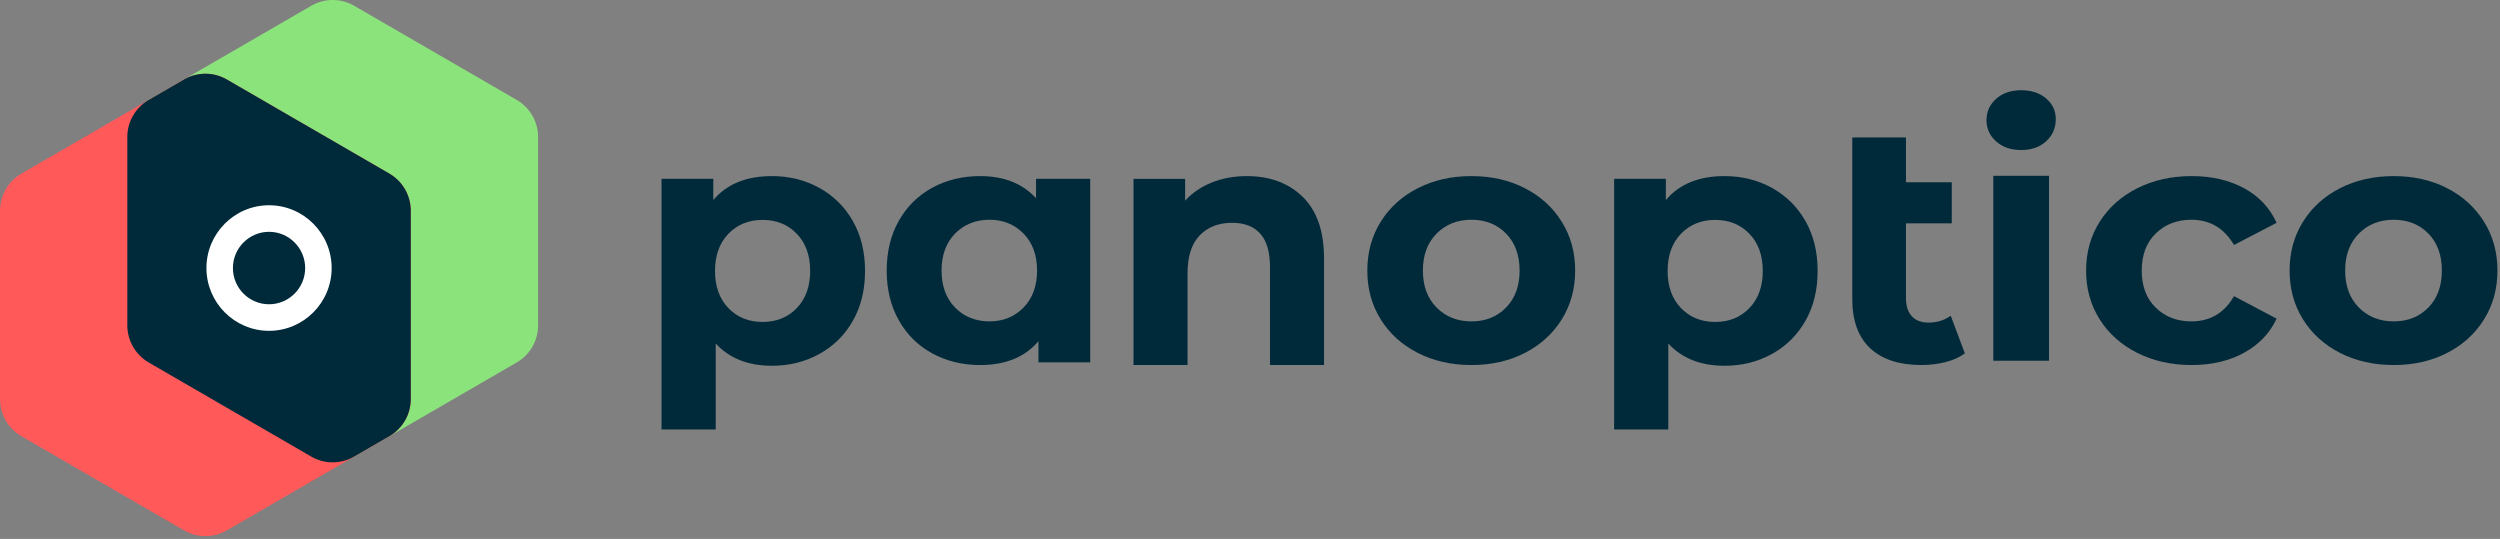 <?xml version="1.0" encoding="UTF-8"?>
<svg width="167px" height="36px" viewBox="0 0 167 36" version="1.1" xmlns="http://www.w3.org/2000/svg" xmlns:xlink="http://www.w3.org/1999/xlink">
    <rect x="0" y="0" width="167" height="36" fill="#808080" stroke="none"/>
    <!-- Generator: Sketch 57.1 (83088) - https://sketch.com -->
    <title>Logo horizontal</title>
    <desc>Created with Sketch.</desc>
    <g id="Landing" stroke="none" stroke-width="1" fill="none" fill-rule="evenodd">
        <g id="Desktop" transform="translate(-36, -18)">
            <g id="Logo-horizontal" transform="translate(36, 18)">
                <g id="logotipo" transform="translate(44, 6)" fill="#002A3A">
                    <path d="M9.226,14.579 C9.822,13.962 10.119,13.135 10.119,12.098 C10.119,11.061 9.822,10.234 9.226,9.616 C8.631,8.999 7.869,8.69 6.941,8.69 C6.013,8.69 5.251,8.999 4.656,9.616 C4.061,10.234 3.763,11.061 3.763,12.098 C3.763,13.135 4.061,13.962 4.656,14.579 C5.251,15.197 6.013,15.506 6.941,15.506 C7.869,15.506 8.631,15.197 9.226,14.579 M10.735,6.552 C11.686,7.078 12.432,7.818 12.973,8.77 C13.514,9.723 13.785,10.833 13.785,12.098 C13.785,13.364 13.514,14.473 12.973,15.426 C12.432,16.379 11.686,17.118 10.735,17.644 C9.783,18.17 8.728,18.433 7.568,18.433 C5.975,18.433 4.722,17.938 3.81,16.947 L3.81,22.687 L0.191,22.687 L0.191,5.946 L3.647,5.946 L3.647,7.364 C4.544,6.297 5.851,5.763 7.568,5.763 C8.728,5.763 9.783,6.026 10.735,6.552" id="Fill-11"></path>
                    <path d="M24.372,14.545 C24.975,13.93 25.276,13.107 25.276,12.074 C25.276,11.041 24.975,10.217 24.372,9.601 C23.768,8.987 23.01,8.679 22.098,8.679 C21.17,8.679 20.404,8.987 19.801,9.601 C19.198,10.217 18.896,11.041 18.896,12.074 C18.896,13.107 19.198,13.93 19.801,14.545 C20.404,15.161 21.17,15.468 22.098,15.468 C23.01,15.468 23.768,15.161 24.372,14.545 L24.372,14.545 Z M28.826,5.945 L28.826,18.202 L25.369,18.202 L25.369,16.789 C24.472,17.853 23.173,18.384 21.472,18.384 C20.296,18.384 19.233,18.126 18.282,17.609 C17.33,17.094 16.584,16.357 16.043,15.4 C15.501,14.443 15.231,13.334 15.231,12.074 C15.231,10.813 15.501,9.704 16.043,8.747 C16.584,7.79 17.33,7.054 18.282,6.537 C19.233,6.021 20.296,5.763 21.472,5.763 C23.064,5.763 24.31,6.257 25.207,7.244 L25.207,5.945 L28.826,5.945 Z" id="Fill-13"></path>
                    <path d="M43.021,7.15 C43.97,8.075 44.445,9.447 44.445,11.265 L44.445,18.384 L40.835,18.384 L40.835,11.819 C40.835,10.834 40.619,10.097 40.187,9.612 C39.755,9.126 39.13,8.884 38.313,8.884 C37.402,8.884 36.677,9.165 36.138,9.727 C35.597,10.29 35.328,11.126 35.328,12.236 L35.328,18.384 L31.718,18.384 L31.718,5.948 L35.166,5.948 L35.166,7.404 C35.644,6.881 36.238,6.476 36.947,6.191 C37.657,5.906 38.436,5.763 39.285,5.763 C40.827,5.763 42.073,6.226 43.021,7.15" id="Fill-15"></path>
                    <path d="M56.604,14.545 C57.207,13.93 57.509,13.107 57.509,12.074 C57.509,11.041 57.207,10.217 56.604,9.601 C56.001,8.987 55.23,8.679 54.29,8.679 C53.351,8.679 52.576,8.987 51.965,9.601 C51.354,10.217 51.049,11.041 51.049,12.074 C51.049,13.107 51.354,13.93 51.965,14.545 C52.576,15.161 53.351,15.468 54.29,15.468 C55.23,15.468 56.001,15.161 56.604,14.545 M50.708,17.575 C49.651,17.036 48.825,16.288 48.23,15.331 C47.634,14.375 47.337,13.289 47.337,12.074 C47.337,10.859 47.634,9.772 48.23,8.816 C48.825,7.859 49.651,7.111 50.708,6.572 C51.765,6.033 52.959,5.763 54.29,5.763 C55.622,5.763 56.812,6.033 57.861,6.572 C58.911,7.111 59.733,7.859 60.328,8.816 C60.923,9.772 61.221,10.859 61.221,12.074 C61.221,13.289 60.923,14.375 60.328,15.331 C59.733,16.288 58.911,17.036 57.861,17.575 C56.812,18.115 55.622,18.384 54.29,18.384 C52.959,18.384 51.765,18.115 50.708,17.575" id="Fill-17"></path>
                    <path d="M72.86,14.579 C73.455,13.962 73.753,13.135 73.753,12.098 C73.753,11.061 73.455,10.234 72.86,9.616 C72.264,8.999 71.503,8.69 70.575,8.69 C69.647,8.69 68.885,8.999 68.289,9.616 C67.694,10.234 67.397,11.061 67.397,12.098 C67.397,13.135 67.694,13.962 68.289,14.579 C68.885,15.197 69.647,15.506 70.575,15.506 C71.503,15.506 72.264,15.197 72.86,14.579 M74.368,6.552 C75.319,7.078 76.065,7.818 76.606,8.77 C77.148,9.723 77.418,10.833 77.418,12.098 C77.418,13.364 77.148,14.473 76.606,15.426 C76.065,16.379 75.319,17.118 74.368,17.644 C73.416,18.17 72.361,18.433 71.201,18.433 C69.608,18.433 68.355,17.938 67.443,16.947 L67.443,22.687 L63.824,22.687 L63.824,5.946 L67.28,5.946 L67.28,7.364 C68.177,6.297 69.484,5.763 71.201,5.763 C72.361,5.763 73.416,6.026 74.368,6.552" id="Fill-19"></path>
                    <path d="M87.252,17.607 C86.9,17.866 86.466,18.061 85.953,18.19 C85.439,18.319 84.906,18.384 84.355,18.384 C82.868,18.384 81.725,18.011 80.928,17.264 C80.131,16.517 79.732,15.42 79.732,13.972 L79.732,3.181 L83.32,3.181 L83.32,6.176 L86.378,6.176 L86.378,8.92 L83.32,8.92 L83.32,13.926 C83.32,14.444 83.45,14.845 83.711,15.127 C83.971,15.409 84.347,15.549 84.838,15.549 C85.39,15.549 85.88,15.397 86.31,15.092 L87.252,17.607 Z" id="Fill-21"></path>
                    <path d="M89.152,18.098 L92.873,18.098 L92.873,5.744 L89.152,5.744 L89.152,18.098 Z M89.342,3.448 C88.913,3.065 88.699,2.59 88.699,2.024 C88.699,1.457 88.913,0.983 89.342,0.6 C89.772,0.218 90.328,0.026 91.013,0.026 C91.696,0.026 92.253,0.21 92.682,0.577 C93.112,0.945 93.326,1.404 93.326,1.955 C93.326,2.552 93.112,3.046 92.682,3.436 C92.253,3.827 91.696,4.022 91.013,4.022 C90.328,4.022 89.772,3.83 89.342,3.448 L89.342,3.448 Z" id="Fill-23"></path>
                    <path d="M98.774,17.575 C97.699,17.037 96.861,16.288 96.257,15.331 C95.653,14.375 95.351,13.289 95.351,12.074 C95.351,10.859 95.653,9.773 96.257,8.816 C96.861,7.859 97.699,7.111 98.774,6.572 C99.848,6.033 101.06,5.763 102.408,5.763 C103.741,5.763 104.906,6.033 105.902,6.572 C106.898,7.111 107.623,7.882 108.078,8.884 L105.231,10.365 C104.572,9.241 103.624,8.679 102.385,8.679 C101.428,8.679 100.636,8.983 100.009,9.59 C99.382,10.198 99.068,11.025 99.068,12.074 C99.068,13.122 99.382,13.95 100.009,14.557 C100.636,15.165 101.428,15.468 102.385,15.468 C103.639,15.468 104.588,14.906 105.231,13.783 L108.078,15.286 C107.623,16.258 106.898,17.017 105.902,17.564 C104.906,18.111 103.741,18.384 102.408,18.384 C101.06,18.384 99.848,18.115 98.774,17.575" id="Fill-25"></path>
                    <path d="M118.213,14.545 C118.816,13.93 119.117,13.107 119.117,12.074 C119.117,11.041 118.816,10.217 118.213,9.601 C117.61,8.987 116.839,8.679 115.899,8.679 C114.959,8.679 114.184,8.987 113.573,9.601 C112.963,10.217 112.657,11.041 112.657,12.074 C112.657,13.107 112.963,13.93 113.573,14.545 C114.184,15.161 114.959,15.468 115.899,15.468 C116.839,15.468 117.61,15.161 118.213,14.545 M112.317,17.575 C111.259,17.036 110.433,16.288 109.838,15.331 C109.243,14.375 108.945,13.289 108.945,12.074 C108.945,10.859 109.243,9.772 109.838,8.816 C110.433,7.859 111.259,7.111 112.317,6.572 C113.374,6.033 114.568,5.763 115.899,5.763 C117.23,5.763 118.42,6.033 119.47,6.572 C120.519,7.111 121.341,7.859 121.936,8.816 C122.531,9.772 122.829,10.859 122.829,12.074 C122.829,13.289 122.531,14.375 121.936,15.331 C121.341,16.288 120.519,17.036 119.47,17.575 C118.42,18.115 117.23,18.384 115.899,18.384 C114.568,18.384 113.374,18.115 112.317,17.575" id="Fill-26"></path>
                </g>
                <g id="imagotipo">
                    <path d="M20.794,0.384 L9.935,6.672 C9.05,7.184 8.505,8.131 8.505,9.156 L8.505,21.731 C8.505,22.756 9.05,23.703 9.935,24.215 L20.794,30.503 C21.679,31.015 22.769,31.015 23.654,30.503 L34.514,24.215 C35.399,23.703 35.944,22.756 35.944,21.731 L35.944,9.156 C35.944,8.131 35.399,7.184 34.514,6.672 L23.654,0.384 C22.769,-0.128 21.679,-0.128 20.794,0.384" id="Fill-2" fill="#8BE37B"></path>
                    <path d="M12.289,5.309 L1.43,11.597 C0.545,12.109 8.52651283e-14,13.056 8.52651283e-14,14.081 L8.52651283e-14,26.656 C8.52651283e-14,27.681 0.545,28.628 1.43,29.14 L12.289,35.428 C13.174,35.94 14.264,35.94 15.149,35.428 L26.009,29.14 C26.894,28.628 27.439,27.681 27.439,26.656 L27.439,14.081 C27.439,13.056 26.894,12.109 26.009,11.597 L15.149,5.309 C14.264,4.797 13.174,4.797 12.289,5.309" id="Fill-4" fill="#FF595A"></path>
                    <path d="M27.439,26.655 L27.439,14.08 C27.439,13.055 26.893,12.108 26.009,11.596 L15.149,5.308 C14.283,4.807 13.22,4.798 12.346,5.278 L9.874,6.71 C9.025,7.23 8.505,8.155 8.505,9.155 L8.505,21.73 C8.505,22.755 9.05,23.702 9.935,24.214 L20.795,30.502 C21.661,31.004 22.723,31.013 23.598,30.532 L26.07,29.101 C26.918,28.581 27.439,27.656 27.439,26.655" id="Fill-6" fill="#002A3A"></path>
                    <path d="M17.972,15.485 C16.641,15.485 15.559,16.571 15.559,17.905 C15.559,19.24 16.641,20.325 17.972,20.325 C19.303,20.325 20.385,19.24 20.385,17.905 C20.385,16.571 19.303,15.485 17.972,15.485 M17.972,22.099 C15.666,22.099 13.79,20.218 13.79,17.905 C13.79,15.593 15.666,13.711 17.972,13.711 C20.278,13.711 22.154,15.593 22.154,17.905 C22.154,20.218 20.278,22.099 17.972,22.099" id="Fill-8" fill="#FFFFFF"></path>
                </g>
            </g>
        </g>
    </g>
</svg>
